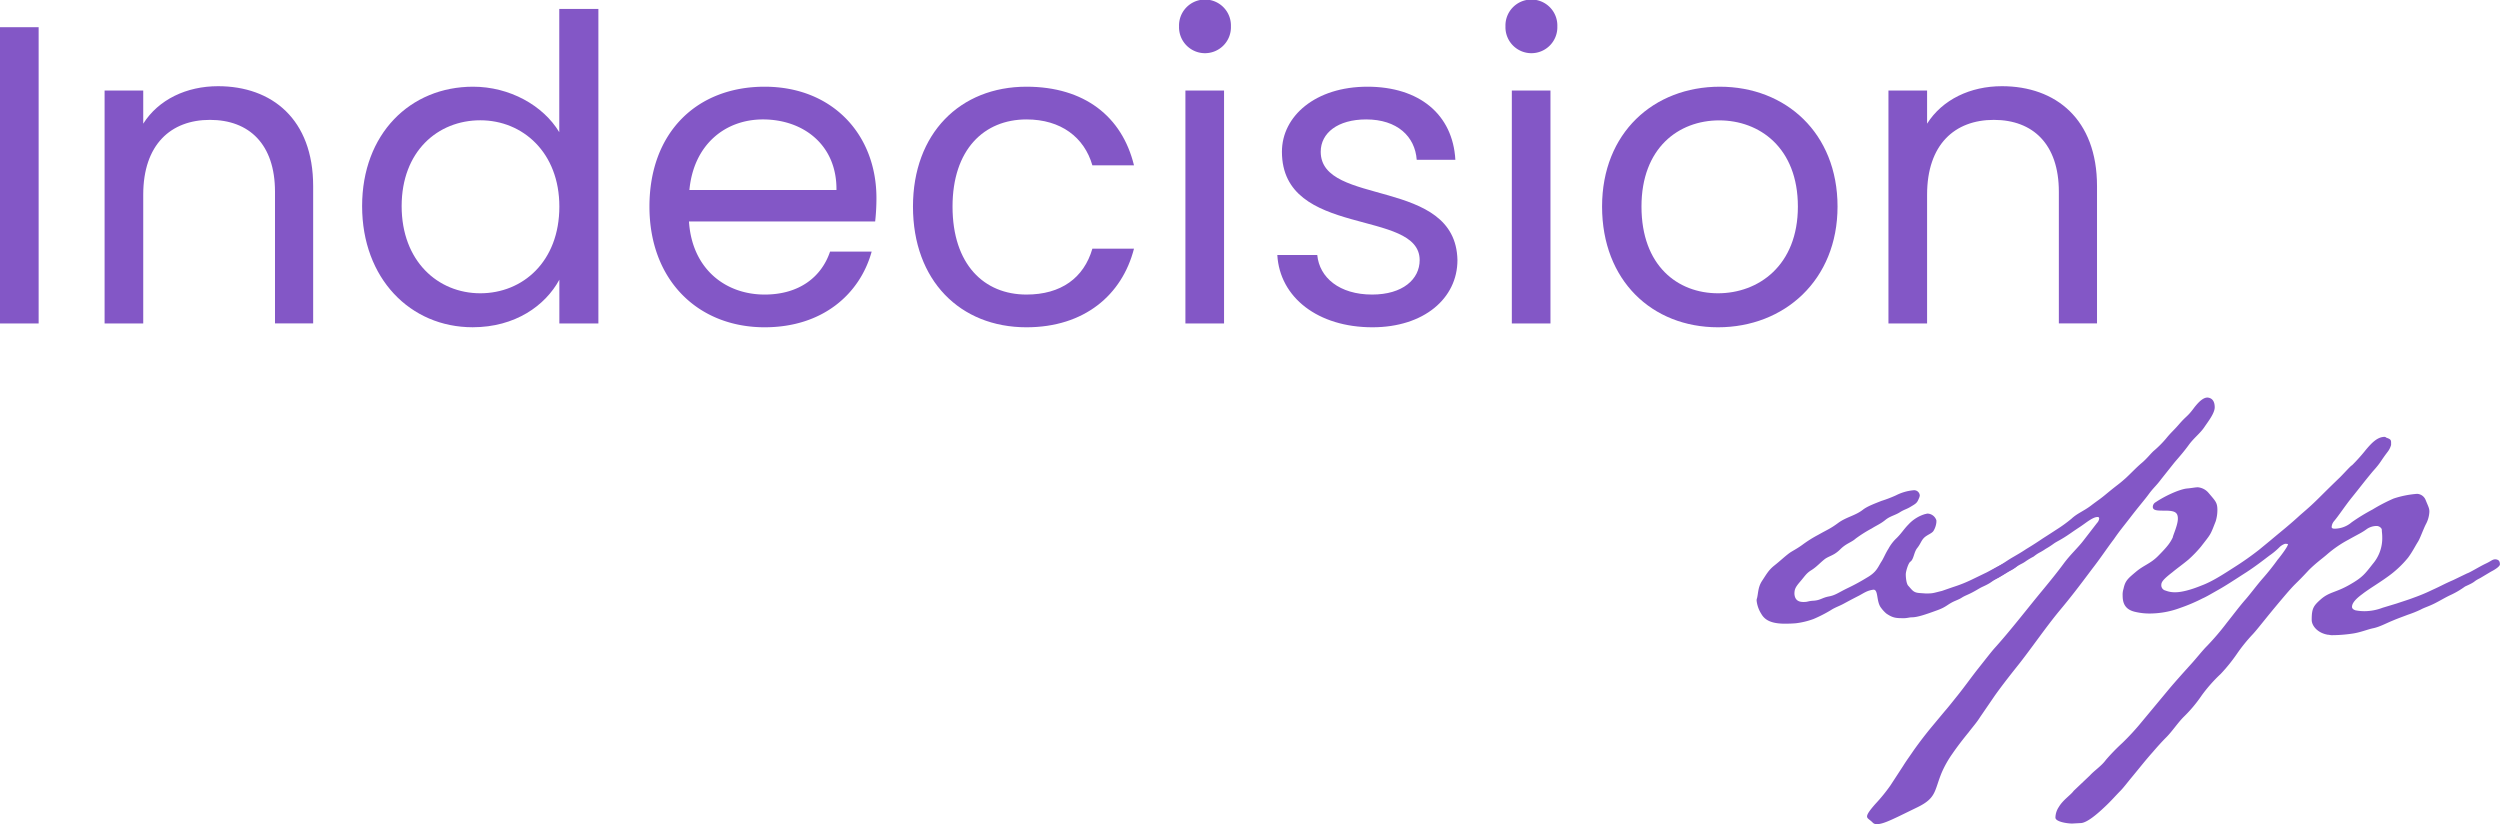 <svg xmlns="http://www.w3.org/2000/svg" viewBox="0 0 841.1 277.33"><defs><style>.cls-1{isolation:isolate;}.cls-2{fill:#8357c6;}</style></defs><title>Asset 1</title><g id="Layer_2" data-name="Layer 2"><g id="Layer_1-2" data-name="Layer 1"><g id="Group_2" data-name="Group 2"><g id="Indecision" class="cls-1"><g class="cls-1"><path class="cls-2" d="M0,9.15H13v99.68H0Z"/><path class="cls-2" d="M92.52,64.5c0-16-8.72-24.17-21.88-24.17S48.19,48.62,48.19,65.5v43.33h-13V30.46h13V41.61C53.34,33.46,62.78,29,73.36,29c18.16,0,32,11.15,32,33.61v46.19H92.52Z"/><path class="cls-2" d="M159.16,29.17c12.3,0,23.59,6.3,29,15.3V3h13.16V108.83H188.19V94.1c-4.72,8.72-14.87,16-29.17,16-21,0-37.19-16.44-37.19-40.75S138,29.17,159.16,29.17Zm2.43,11.3c-14.3,0-26.46,10.44-26.46,28.89s12.16,29.31,26.46,29.31S188.19,88,188.19,69.5C188.19,51.34,175.89,40.47,161.59,40.47Z"/><path class="cls-2" d="M257.26,110.11c-22.31,0-38.76-15.73-38.76-40.61s15.87-40.33,38.76-40.33c22.73,0,37.61,16,37.61,37.47a72.14,72.14,0,0,1-.43,7.87H231.8c1,15.87,12.16,24.59,25.46,24.59,11.72,0,19.16-6,22-14.44h14C289.29,99,276.7,110.11,257.26,110.11ZM231.94,63.92h49.48c.15-15.3-11.29-23.74-24.74-23.74C244,40.18,233.37,48.62,231.94,63.92Z"/><path class="cls-2" d="M345.34,29.17c19.45,0,32.18,10,36.18,26.46h-14c-2.72-9.44-10.58-15.45-22.17-15.45-14.3,0-24.88,10.16-24.88,29.32,0,19.45,10.58,29.6,24.88,29.6,11.59,0,19.31-5.57,22.17-15.44h14c-4,15.59-16.73,26.45-36.18,26.45-22.31,0-38.18-15.73-38.18-40.61C307.16,44.9,323,29.17,345.34,29.17Z"/><path class="cls-2" d="M396.68,8.87a8.73,8.73,0,1,1,17.45,0,8.73,8.73,0,1,1-17.45,0Zm2.14,21.59h13v78.37h-13Z"/><path class="cls-2" d="M461.74,110.11c-18.3,0-31.17-10-32-24.31h13.44c.72,7.58,7.44,13.3,18.45,13.3,10.3,0,16-5.15,16-11.58,0-17.45-46.34-7.29-46.34-36.47,0-12,11.3-21.88,28.75-21.88s28.74,9.3,29.6,24.6h-13c-.57-7.87-6.57-13.59-17-13.59-9.58,0-15.3,4.58-15.3,10.87,0,18.59,45.47,8.44,46,36.47C490.34,100.39,479.05,110.11,461.74,110.11Z"/><path class="cls-2" d="M506.5,8.87a8.73,8.73,0,1,1,17.45,0,8.73,8.73,0,1,1-17.45,0Zm2.14,21.59h13v78.37h-13Z"/><path class="cls-2" d="M578,110.11c-22.17,0-39-15.73-39-40.61s17.44-40.33,39.61-40.33,39.61,15.59,39.61,40.33S600.31,110.11,578,110.11Zm0-11.44c13.58,0,26.88-9.29,26.88-29.17s-13-29-26.45-29c-13.73,0-26.17,9.3-26.17,29C552.26,89.38,564.41,98.67,578,98.67Z"/><path class="cls-2" d="M692.68,64.5c0-16-8.72-24.17-21.88-24.17s-22.45,8.29-22.45,25.17v43.33h-13V30.46h13V41.61C653.5,33.46,662.94,29,673.52,29c18.16,0,32,11.15,32,33.61v46.19H692.68Z"/></g></g><g id="app" class="cls-1"><g class="cls-1"><path class="cls-2" d="M651.91,205.26c-4.29,1.57-6.87,2.43-8.72,2.43-.72,0-1.58.29-2.58.29-2.57,0-3.72,0-6-1.58a11.51,11.51,0,0,1-1.71-1.86c-1.72-2.14-.86-6.15-2.58-6.15-2.14.29-3,1-4.86,2,0,0-2,1-5.15,2.71-1.28.72-3,1.29-4.29,2.15a46.34,46.34,0,0,1-5.86,3,26.48,26.48,0,0,1-5.86,1.43,35.57,35.57,0,0,1-3.86.14h-.72c-4-.14-6-1.28-7.15-3.29a10.33,10.33,0,0,1-1.57-4.43,1.88,1.88,0,0,1,.14-.86c.43-1.71.29-3.71,1.72-5.86s2.14-3.57,4.14-5.15,3.29-2.86,5-4.14c1-.72,2.29-1.29,4.29-2.72a41.32,41.32,0,0,1,5.43-3.43c3.29-1.86,4-2,6.72-4s5.72-2.43,8.3-4.43c1.43-1.15,4.15-2.15,6.29-3a42.68,42.68,0,0,0,4.86-1.86,16.19,16.19,0,0,1,6-1.72,1.91,1.91,0,0,1,2,1.72,2.74,2.74,0,0,1-.28,1c-.58,1.43-.86,1.71-2.58,2.71-1.57,1-2.29,1-3.86,2s-3.29,1.28-4.86,2.57-3,1.86-4.58,2.86a44.2,44.2,0,0,0-5.43,3.43c-1.43,1.29-3.15,1.58-5.15,3.58s-3.43,2.14-5,3.14c-1.57,1.15-2.86,2.72-4.71,3.87s-2.15,2-4.15,4.29c-1.29,1.57-1.57,2.28-1.57,3.71.14,2,1.28,2.72,3,2.72s1.29-.29,3.43-.43c2.29-.14,2.86-1,5.15-1.43s3.14-1.28,6.43-2.86a67.37,67.37,0,0,0,6.3-3.43c3.28-1.86,3.71-3.43,4.86-5.29.71-1,1.43-2.86,2.43-4.43a14.63,14.63,0,0,1,2.43-3.29c1.86-1.72,2.72-3.29,4.29-4.87a12.43,12.43,0,0,1,5.72-3.57c.29,0,.43-.14.72-.14a3.26,3.26,0,0,1,3,2.28v.58a6.8,6.8,0,0,1-1,3c-.57.86-2.15,1.29-3.15,2.29s-1.14,2-2.29,3.43-1.14,3.72-2.28,4.58c-.72.42-1.58,3.29-1.58,4.29,0,.85.15,3.14.86,3.86,1.43,1.57,1.72,2.29,3.86,2.43l2,.14c2.58,0,2.43-.14,5.44-.86,0,0,2.86-1,4.14-1.43a45.52,45.52,0,0,0,5.73-2.29l4.71-2.28c.72-.29,4.44-2.43,6.3-3.29s2.14-1.43,3.29-1.43c.85.14,1.43.43,1.43,1.71,0,.58-1.29,1.58-3,2.44l-3.57,2.14c-2.86,1.43-1.86,1.43-5.29,3-1.29.57-2.58,1.58-5.15,2.72s-1.29.86-4,2S655.05,204.11,651.91,205.26Z"/><path class="cls-2" d="M705.53,175.94a2.45,2.45,0,0,0,.72-1.57.46.46,0,0,0-.43-.43c-.72,0-1.58.14-4.15,2s-1.72,1.15-5,3.43-4.29,2.58-5.58,3.44a26.77,26.77,0,0,1-2.86,1.86,17.88,17.88,0,0,1-1.86,1.14,12.3,12.3,0,0,0-2.15,1.43,24.28,24.28,0,0,0-2.86,1.72c-1,.71-1.43.71-3.14,1.85s-1.57.72-3.86,2.29a40.61,40.61,0,0,1-4.15,2.29,8.51,8.51,0,0,1-2.57,1.15,1.17,1.17,0,0,1-1.29-1.15c0-1.29,1.71-2.14,3-3,1-.72,3-1.86,3-1.86,2.15-1.29,3-2,5-3.15,1.72-1,2.72-1.57,4.43-2.71,0,0,2.43-1.43,5.58-3.58,0,0,2.72-1.72,4.43-2.86a47.09,47.09,0,0,0,5.15-3.72c2-1.86,4.15-2.57,6.58-4.43s2.86-2,5.43-4.15c4-3.29,3.58-2.72,6.15-5,1.58-1.43,3.72-3.72,5.44-5.15s3.14-3.29,4.14-4.15a35.21,35.21,0,0,0,4-4c1.86-2.29,2.43-2.58,4.29-4.72,2.72-3.15,2.86-2.58,5-5.44s3.58-3.72,4.72-3.72c1.72.15,2.43,1.44,2.43,3.29,0,2-2.28,4.87-3.43,6.58-1.43,2.15-3.43,3.58-5.15,5.87-1.86,2.57-3.29,4.14-5,6.15l-4.43,5.57c-1.58,2.15-2.58,2.86-4.15,5s-3.15,3.86-6.44,8.15c-2.43,3.14-3.43,4.29-5.29,7-2.29,3-4.43,6.29-7.43,10.15-4.29,5.72-6.87,9.15-11.3,14.44-4.43,5.44-8.44,11.3-12.87,17-2.72,3.43-5.58,7-8.44,11l-5,7.3c-1.15,1.85-2.58,3.43-3.87,5.14-2,2.44-3.86,4.87-5.43,7.15a35.38,35.38,0,0,0-3.58,6.3c-2.57,6.15-1.71,8.58-8.15,11.72l-6.15,3c-3,1.43-5.72,2.71-7.43,2.71a1.79,1.79,0,0,1-1.58-.57c-1-1-1.85-1.29-1.85-2s.71-1.86,2.86-4.29a56.57,56.57,0,0,0,5-6.15l4.29-6.58c1.15-1.86,2.43-3.57,3.58-5.29,2.14-3,4.14-5.58,6.15-8l4.29-5.15c1.14-1.28,2.71-3.29,4.43-5.43,2.29-2.86,4.72-6.29,7-9.15s4.14-5.29,5.29-6.58c5.43-6,11.58-14,16-19.31,2.72-3.29,5.15-6.29,7.15-9,2.29-3.14,4.87-5.43,6.73-7.86Zm108.83,29.18a39,39,0,0,1-4.29,1.71c-1.86.72-3.15,1.15-5.15,2-2.43,1-4.43,2.15-6.72,2.58-1.86.43-3.86,1.28-6.44,1.71a47.67,47.67,0,0,1-7.29.58c-.43,0-.86-.15-1.29-.15-3.43-.57-5.43-3-5.43-5,0-3.86.57-4.72,3.15-7,2.86-2.43,4.86-2.14,9.43-4.72s5.3-3.72,8-7.15a13.27,13.27,0,0,0,3.15-9c0-1.14-.14-1.71-.14-2.43,0-.57-.86-1.29-1.72-1.29a5.92,5.92,0,0,0-3.29,1c-1.72,1.29-2.86,1.72-6.15,3.58a38.73,38.73,0,0,0-7.29,5c-1.29,1.15-3.72,2.86-6.15,5.3-5.29,5.72-3.72,3.43-9.15,9.86s-7.87,9.73-9.58,11.59a55,55,0,0,0-5.44,6.72,56.15,56.15,0,0,1-5.43,6.72,50.55,50.55,0,0,0-6.44,7.29,45.92,45.92,0,0,1-6,7.15c-2,2-3.86,4.86-5.86,6.87-1.29,1.28-2.86,3-4.57,5-2.44,2.72-5,6-7.16,8.58-1.42,1.72-2.71,3.43-3.71,4.44-1.43,1.43-3.15,3.43-5.15,5.29-3,2.86-6.15,5.43-8.15,5.57-.43,0-2.58.15-3,.15-1.57,0-5.57-.58-5.57-2a6.6,6.6,0,0,1,1.14-3.57c1.43-2.43,4-4,5-5.43l5.43-5.15c1.72-1.86,3.86-3.15,5.43-5.29A67.32,67.32,0,0,1,714,250a81.29,81.29,0,0,0,6.58-7.15l9.15-11c2.29-2.72,5-5.72,7.58-8.58,1.57-1.72,3.72-4.44,5.15-5.87a85.61,85.61,0,0,0,6.72-7.86c2.29-2.86,4.29-5.58,6.43-8,1.72-2,3.72-4.72,5.72-7a79.85,79.85,0,0,0,5-6.29c.29-.29,3.43-4.29,3.43-5.15,0-.14-.86-.14-1-.14a5,5,0,0,0-2,1.29,24.26,24.26,0,0,1-3.29,2.71c-2.43,1.86-4.86,3.72-7.72,5.58-3.58,2.29-7,4.58-9.87,6.15-2,1.14-3.72,2.15-4.72,2.57a58.06,58.06,0,0,1-7.72,3.29,29.46,29.46,0,0,1-10,1.86,21,21,0,0,1-5.15-.57c-3.72-.86-4.15-3.43-4.15-5.58a6.22,6.22,0,0,1,.29-2.14c.57-2.72,1.43-3.43,4.15-5.72s4.86-2.72,7.43-5.29c3.43-3.44,4.15-4.58,5-6.3,0-.57,1.71-4.14,1.71-6.29s-1-2.72-4.43-2.72c-2.43,0-4,0-4-1.28a1.82,1.82,0,0,1,1-1.58c2.71-1.85,7.43-4.14,10.29-4.57,1.72-.14,3-.43,3.86-.43a5.35,5.35,0,0,1,3.58,1.86c2.43,2.86,3,3.29,3,5.86a13,13,0,0,1-.57,3.72c-1.86,4.72-1.43,4-5,8.58a40.26,40.26,0,0,1-4.15,4.29c-1.86,1.57-3.72,2.86-5.44,4.29-3.14,2.43-3.71,3.29-3.71,4.29a1.81,1.81,0,0,0,1.43,1.86,8.38,8.38,0,0,0,3.28.57c2,0,5-.71,8.87-2.29,3.43-1.28,7-3.57,11-6.15A100.36,100.36,0,0,0,760,185l4-3.29c3.72-3.14,6.15-5,9.87-8.43,3-2.58,4.15-3.58,7.43-6.87,2.87-2.86,6-5.86,6-5.86,1.57-1.58,3.72-4,4-4a59.17,59.17,0,0,0,4.15-4.57c2.86-3.58,4.72-5,6.87-5a1.11,1.11,0,0,1,.57.29c1.29.43,1.57.71,1.57,1.57v.86a6.67,6.67,0,0,1-1.14,2.29c-2.72,3.57-2.15,3.43-5,6.58-2.86,3.43-4.57,5.72-7,8.72s-4.43,6.15-6.14,8.15a3.37,3.37,0,0,0-.72,1.86c0,.43.43.57,1,.57a8.89,8.89,0,0,0,5.72-2.14,63.91,63.91,0,0,1,7-4.29,57.37,57.37,0,0,1,7.15-3.72,33.05,33.05,0,0,1,7.86-1.57,3.24,3.24,0,0,1,2.86,2c1,2.43,1.29,2.86,1.29,4a9.84,9.84,0,0,1-1.29,4.43c-1.14,2.44-1.85,4.58-2.57,5.72-1,1.58-1.72,3.15-3.29,5.3a34.9,34.9,0,0,1-5.72,5.57c-3.57,2.72-7.15,4.72-9.72,6.72-2.15,1.58-3.44,3-3.44,4.29,0,.43.29.86,1.15,1.15a15.42,15.42,0,0,0,3.72.28,17.42,17.42,0,0,0,5.43-1.14l4.72-1.43c2.57-.86,4-1.29,5.86-2a59.73,59.73,0,0,0,6.15-2.58c2.86-1.28,4-2,7-3.29l4.72-2.28c.71-.15,4.43-2.43,6.29-3.29s2.15-1.43,3.29-1.43c.86.14,1.43.43,1.43,1.71,0,.58-1.29,1.58-3,2.44l-3.58,2.14c-2.86,1.43-1,1-5.15,2.86a28.08,28.08,0,0,1-4.86,2.86c-1.86.86-3.43,1.86-5.43,2.86S815.65,204.4,814.36,205.12Z"/></g></g></g></g></g></svg>